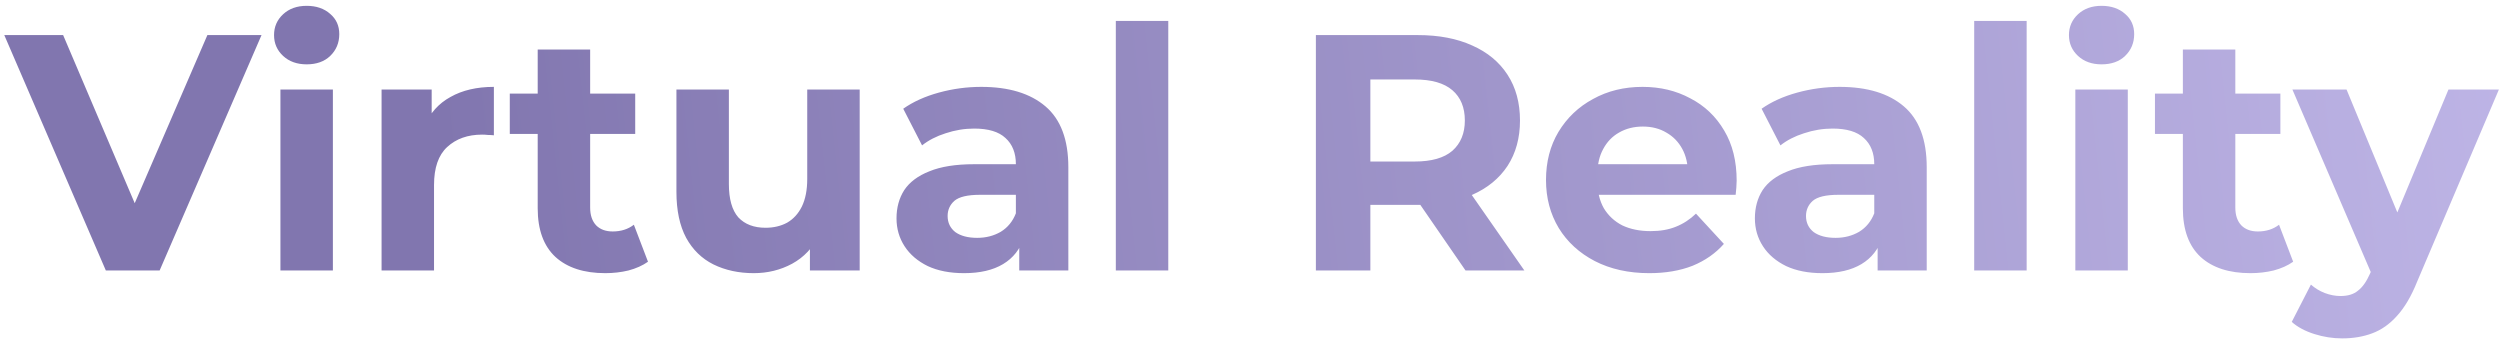 <svg width="342" height="47" viewBox="0 0 342 47" fill="none" xmlns="http://www.w3.org/2000/svg">
<path d="M14.478 37L0.586 4.8H8.636L20.78 33.32H16.042L28.37 4.8H35.776L21.838 37H14.478ZM38.363 37V12.252H45.539V37H38.363ZM41.951 8.802C40.632 8.802 39.559 8.419 38.731 7.652C37.903 6.885 37.489 5.935 37.489 4.8C37.489 3.665 37.903 2.715 38.731 1.948C39.559 1.181 40.632 0.798 41.951 0.798C43.269 0.798 44.343 1.166 45.171 1.902C45.999 2.607 46.413 3.527 46.413 4.662C46.413 5.858 45.999 6.855 45.171 7.652C44.373 8.419 43.3 8.802 41.951 8.802ZM52.199 37V12.252H59.053V19.244L58.087 17.22C58.823 15.472 60.003 14.153 61.629 13.264C63.254 12.344 65.232 11.884 67.563 11.884V18.508C67.256 18.477 66.98 18.462 66.735 18.462C66.489 18.431 66.229 18.416 65.953 18.416C63.99 18.416 62.395 18.983 61.169 20.118C59.973 21.222 59.375 22.955 59.375 25.316V37H52.199ZM82.803 37.368C79.89 37.368 77.62 36.632 75.995 35.16C74.37 33.657 73.557 31.434 73.557 28.49V6.778H80.733V28.398C80.733 29.441 81.009 30.253 81.561 30.836C82.113 31.388 82.864 31.664 83.815 31.664C84.95 31.664 85.916 31.357 86.713 30.744L88.645 35.804C87.909 36.325 87.02 36.724 85.977 37C84.965 37.245 83.907 37.368 82.803 37.368ZM69.739 18.324V12.804H86.897V18.324H69.739ZM103.115 37.368C101.061 37.368 99.221 36.969 97.595 36.172C96.001 35.375 94.759 34.163 93.869 32.538C92.98 30.882 92.535 28.781 92.535 26.236V12.252H99.711V25.178C99.711 27.233 100.141 28.751 100.999 29.732C101.889 30.683 103.131 31.158 104.725 31.158C105.829 31.158 106.811 30.928 107.669 30.468C108.528 29.977 109.203 29.241 109.693 28.26C110.184 27.248 110.429 25.991 110.429 24.488V12.252H117.605V37H110.797V30.192L112.039 32.17C111.211 33.887 109.985 35.191 108.359 36.08C106.765 36.939 105.017 37.368 103.115 37.368ZM139.433 37V32.17L138.973 31.112V22.464C138.973 20.931 138.498 19.735 137.547 18.876C136.627 18.017 135.201 17.588 133.269 17.588C131.951 17.588 130.647 17.803 129.359 18.232C128.102 18.631 127.029 19.183 126.139 19.888L123.563 14.874C124.913 13.923 126.538 13.187 128.439 12.666C130.341 12.145 132.273 11.884 134.235 11.884C138.007 11.884 140.936 12.773 143.021 14.552C145.107 16.331 146.149 19.106 146.149 22.878V37H139.433ZM131.889 37.368C129.957 37.368 128.301 37.046 126.921 36.402C125.541 35.727 124.483 34.823 123.747 33.688C123.011 32.553 122.643 31.281 122.643 29.87C122.643 28.398 122.996 27.11 123.701 26.006C124.437 24.902 125.587 24.043 127.151 23.43C128.715 22.786 130.755 22.464 133.269 22.464H139.847V26.65H134.051C132.365 26.65 131.199 26.926 130.555 27.478C129.942 28.03 129.635 28.72 129.635 29.548C129.635 30.468 129.988 31.204 130.693 31.756C131.429 32.277 132.426 32.538 133.683 32.538C134.879 32.538 135.953 32.262 136.903 31.71C137.854 31.127 138.544 30.284 138.973 29.18L140.077 32.492C139.556 34.087 138.605 35.298 137.225 36.126C135.845 36.954 134.067 37.368 131.889 37.368ZM152.644 37V2.868H159.82V37H152.644ZM180.013 37V4.8H193.951C196.834 4.8 199.318 5.275 201.403 6.226C203.489 7.146 205.099 8.48 206.233 10.228C207.368 11.976 207.935 14.061 207.935 16.484C207.935 18.876 207.368 20.946 206.233 22.694C205.099 24.411 203.489 25.73 201.403 26.65C199.318 27.57 196.834 28.03 193.951 28.03H184.153L187.465 24.764V37H180.013ZM200.483 37L192.433 25.316H200.391L208.533 37H200.483ZM187.465 25.592L184.153 22.096H193.537C195.837 22.096 197.555 21.605 198.689 20.624C199.824 19.612 200.391 18.232 200.391 16.484C200.391 14.705 199.824 13.325 198.689 12.344C197.555 11.363 195.837 10.872 193.537 10.872H184.153L187.465 7.33V25.592ZM225.615 37.368C222.794 37.368 220.31 36.816 218.163 35.712C216.047 34.608 214.407 33.105 213.241 31.204C212.076 29.272 211.493 27.079 211.493 24.626C211.493 22.142 212.061 19.949 213.195 18.048C214.361 16.116 215.94 14.613 217.933 13.54C219.927 12.436 222.181 11.884 224.695 11.884C227.118 11.884 229.295 12.405 231.227 13.448C233.19 14.46 234.739 15.932 235.873 17.864C237.008 19.765 237.575 22.05 237.575 24.718C237.575 24.994 237.56 25.316 237.529 25.684C237.499 26.021 237.468 26.343 237.437 26.65H217.335V22.464H233.665L230.905 23.706C230.905 22.418 230.645 21.299 230.123 20.348C229.602 19.397 228.881 18.661 227.961 18.14C227.041 17.588 225.968 17.312 224.741 17.312C223.515 17.312 222.426 17.588 221.475 18.14C220.555 18.661 219.835 19.413 219.313 20.394C218.792 21.345 218.531 22.479 218.531 23.798V24.902C218.531 26.251 218.823 27.447 219.405 28.49C220.019 29.502 220.862 30.284 221.935 30.836C223.039 31.357 224.327 31.618 225.799 31.618C227.118 31.618 228.268 31.419 229.249 31.02C230.261 30.621 231.181 30.023 232.009 29.226L235.827 33.366C234.693 34.654 233.267 35.651 231.549 36.356C229.832 37.031 227.854 37.368 225.615 37.368ZM256.859 37V32.17L256.399 31.112V22.464C256.399 20.931 255.924 19.735 254.973 18.876C254.053 18.017 252.627 17.588 250.695 17.588C249.377 17.588 248.073 17.803 246.785 18.232C245.528 18.631 244.455 19.183 243.565 19.888L240.989 14.874C242.339 13.923 243.964 13.187 245.865 12.666C247.767 12.145 249.699 11.884 251.661 11.884C255.433 11.884 258.362 12.773 260.447 14.552C262.533 16.331 263.575 19.106 263.575 22.878V37H256.859ZM249.315 37.368C247.383 37.368 245.727 37.046 244.347 36.402C242.967 35.727 241.909 34.823 241.173 33.688C240.437 32.553 240.069 31.281 240.069 29.87C240.069 28.398 240.422 27.11 241.127 26.006C241.863 24.902 243.013 24.043 244.577 23.43C246.141 22.786 248.181 22.464 250.695 22.464H257.273V26.65H251.477C249.791 26.65 248.625 26.926 247.981 27.478C247.368 28.03 247.061 28.72 247.061 29.548C247.061 30.468 247.414 31.204 248.119 31.756C248.855 32.277 249.852 32.538 251.109 32.538C252.305 32.538 253.379 32.262 254.329 31.71C255.28 31.127 255.97 30.284 256.399 29.18L257.503 32.492C256.982 34.087 256.031 35.298 254.651 36.126C253.271 36.954 251.493 37.368 249.315 37.368ZM270.07 37V2.868H277.246V37H270.07ZM283.906 37V12.252H291.082V37H283.906ZM287.494 8.802C286.175 8.802 285.102 8.419 284.274 7.652C283.446 6.885 283.032 5.935 283.032 4.8C283.032 3.665 283.446 2.715 284.274 1.948C285.102 1.181 286.175 0.798 287.494 0.798C288.812 0.798 289.886 1.166 290.714 1.902C291.542 2.607 291.956 3.527 291.956 4.662C291.956 5.858 291.542 6.855 290.714 7.652C289.916 8.419 288.843 8.802 287.494 8.802ZM307.862 37.368C304.948 37.368 302.679 36.632 301.054 35.16C299.428 33.657 298.616 31.434 298.616 28.49V6.778H305.792V28.398C305.792 29.441 306.068 30.253 306.62 30.836C307.172 31.388 307.923 31.664 308.874 31.664C310.008 31.664 310.974 31.357 311.772 30.744L313.704 35.804C312.968 36.325 312.078 36.724 311.036 37C310.024 37.245 308.966 37.368 307.862 37.368ZM294.798 18.324V12.804H311.956V18.324H294.798ZM320.411 46.292C319.123 46.292 317.85 46.093 316.593 45.694C315.335 45.295 314.308 44.743 313.511 44.038L316.133 38.932C316.685 39.423 317.313 39.806 318.019 40.082C318.755 40.358 319.475 40.496 320.181 40.496C321.193 40.496 321.99 40.251 322.573 39.76C323.186 39.3 323.738 38.518 324.229 37.414L325.517 34.378L326.069 33.596L334.947 12.252H341.847L330.669 38.518C329.871 40.511 328.951 42.075 327.909 43.21C326.897 44.345 325.762 45.142 324.505 45.602C323.278 46.062 321.913 46.292 320.411 46.292ZM324.643 37.966L313.603 12.252H321.009L329.565 32.952L324.643 37.966Z" fill="url(#paint0_linear_151_48)"/>
<defs>
<linearGradient id="paint0_linear_151_48" x1="354.895" y1="-7" x2="60.243" y2="24.285" gradientUnits="userSpaceOnUse">
<stop stop-color="#C0B7E8"/>
<stop offset="1" stop-color="#8176AF"/>
</linearGradient>
</defs>
</svg>
